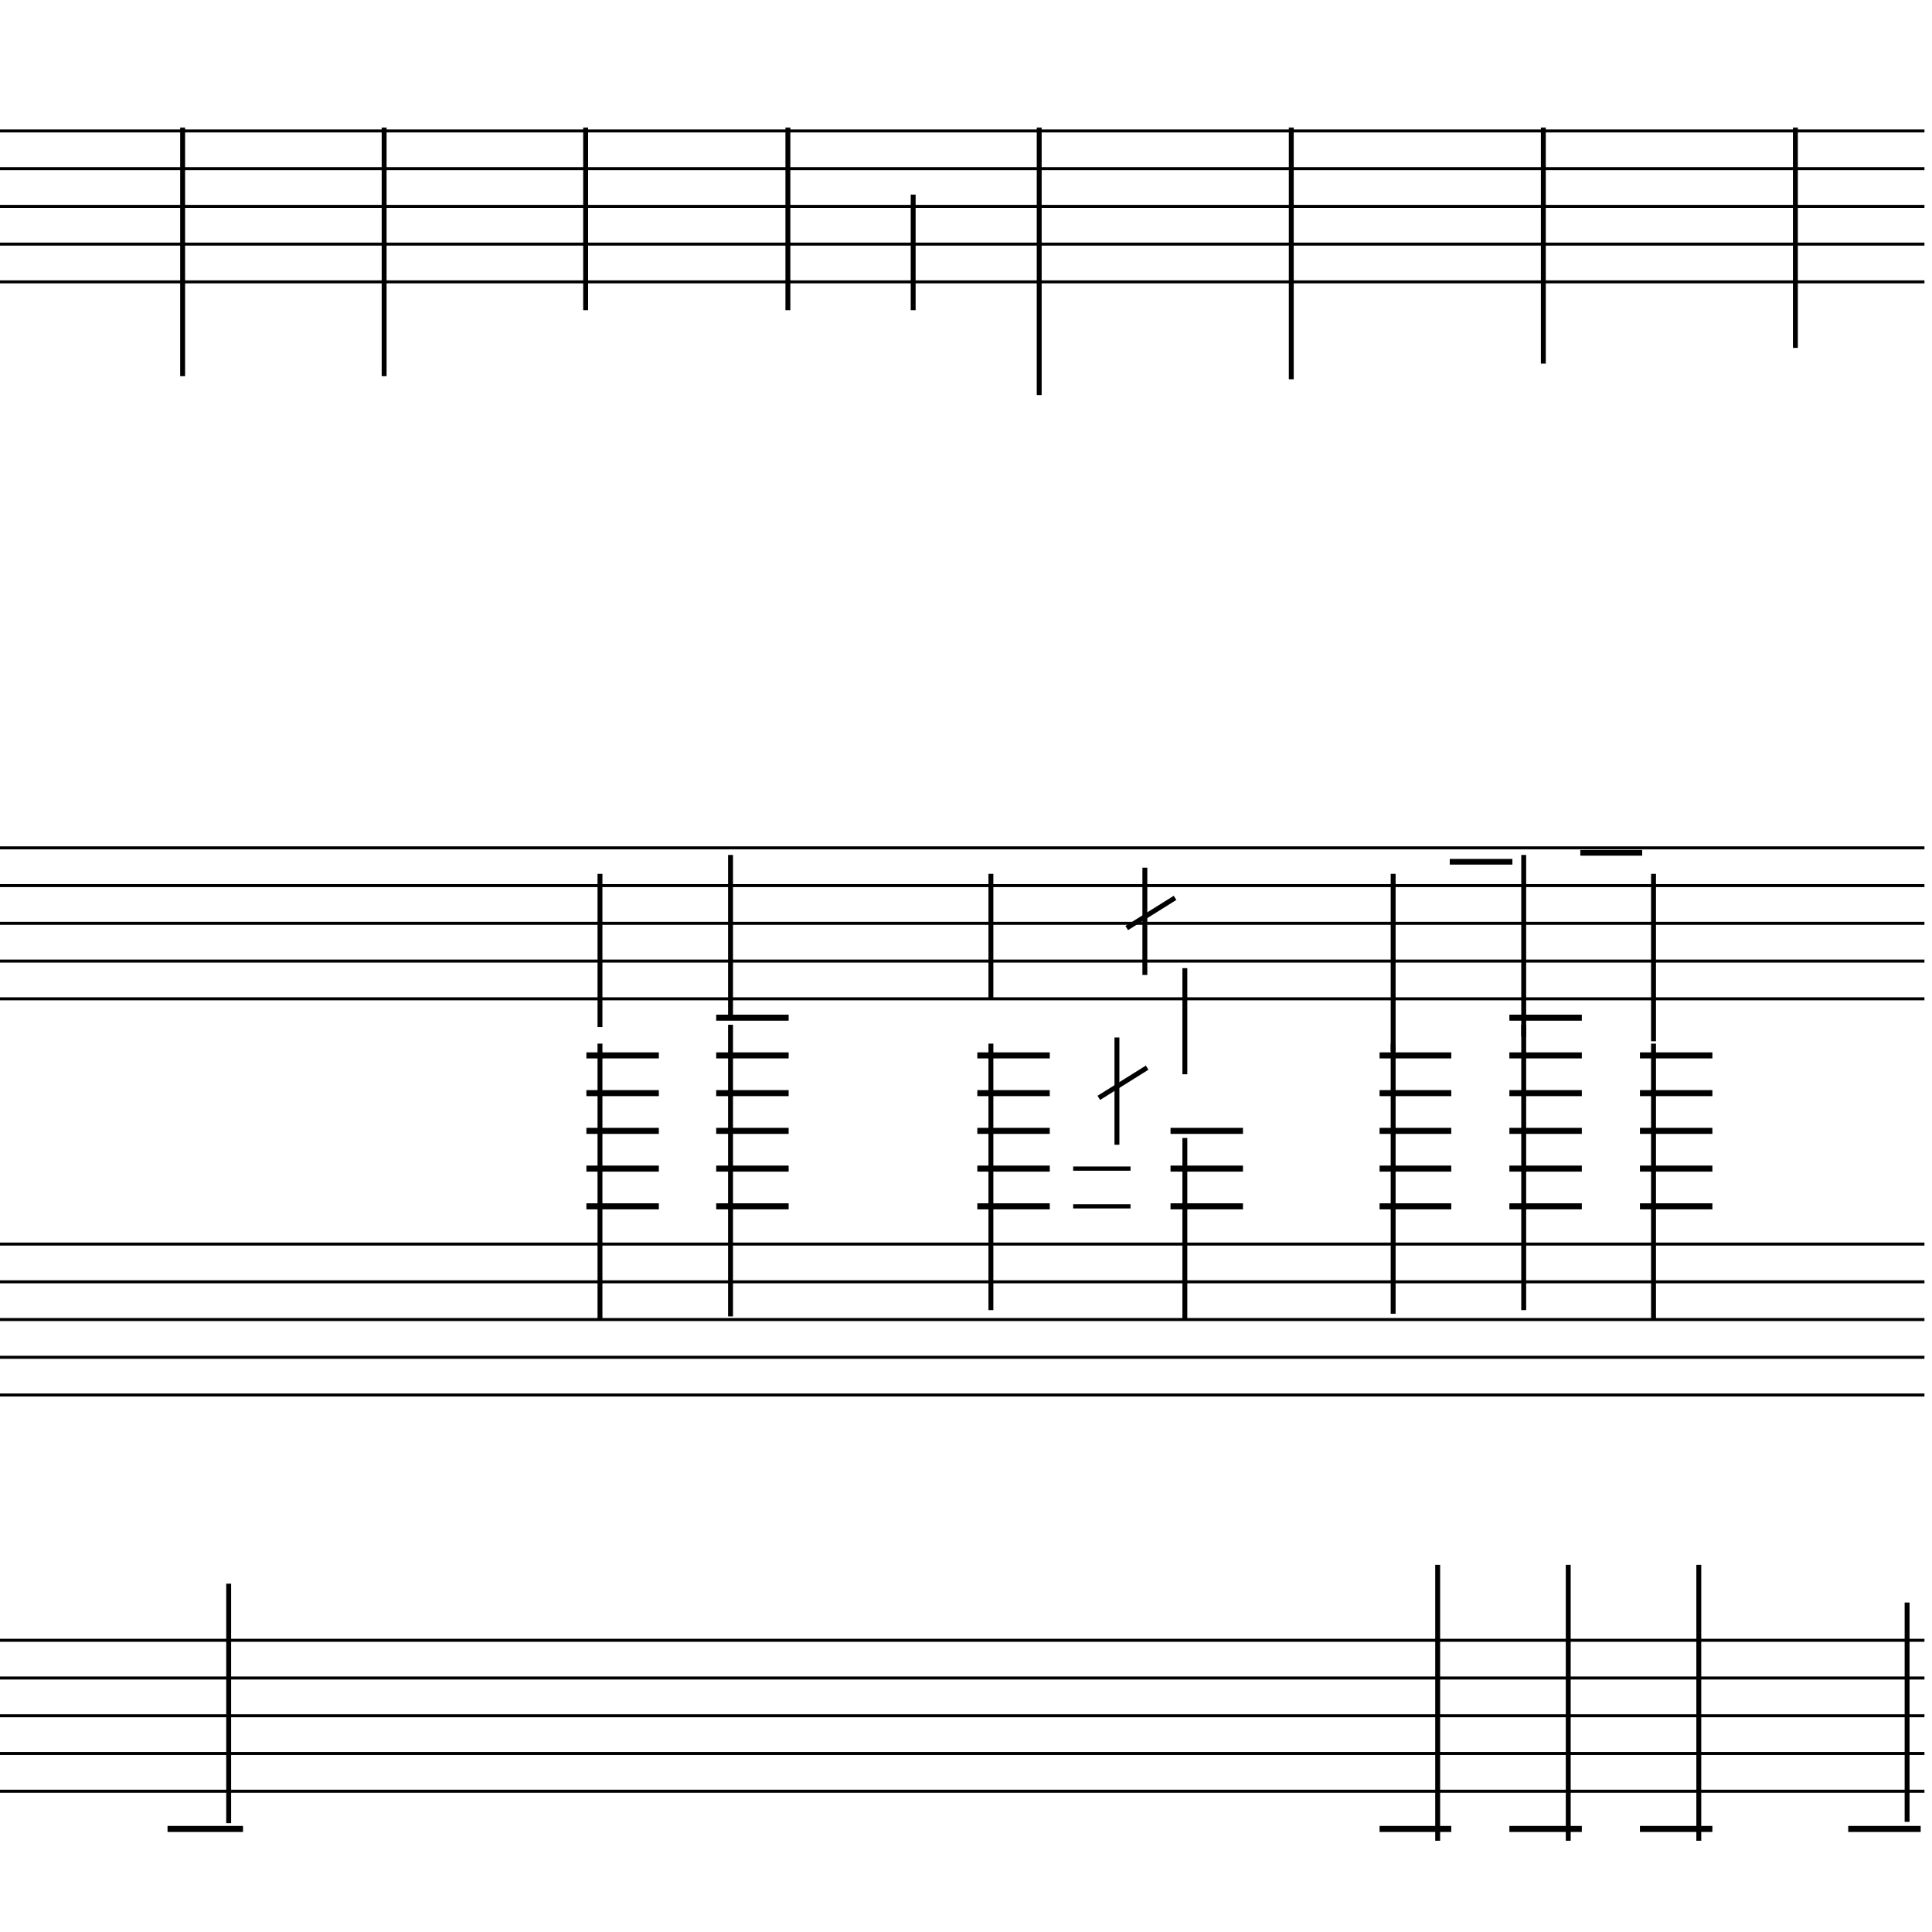 <?xml version="1.0" encoding="UTF-8" standalone="yes"?>
<svg width="256.0px" height="256.0px" xmlns="http://www.w3.org/2000/svg" xmlns:xlink="http://www.w3.org/1999/xlink" version="1.2" baseProfile="tiny">
<polyline points="0.0,17.346 255.0,17.346" fill="none" stroke="#000000" stroke-width="0.40" />
<polyline points="0.0,22.346 255.0,22.346" fill="none" stroke="#000000" stroke-width="0.40" />
<polyline points="0.0,27.346 255.0,27.346" fill="none" stroke="#000000" stroke-width="0.40" />
<polyline points="0.0,32.346 255.0,32.346" fill="none" stroke="#000000" stroke-width="0.40" />
<polyline points="0.0,37.346 255.0,37.346" fill="none" stroke="#000000" stroke-width="0.40" />
<polyline points="0.0,112.346 255.0,112.346" fill="none" stroke="#000000" stroke-width="0.40" />
<polyline points="0.0,117.346 255.0,117.346" fill="none" stroke="#000000" stroke-width="0.40" />
<polyline points="0.0,122.346 255.0,122.346" fill="none" stroke="#000000" stroke-width="0.40" />
<polyline points="0.0,127.346 255.0,127.346" fill="none" stroke="#000000" stroke-width="0.40" />
<polyline points="0.0,132.346 255.0,132.346" fill="none" stroke="#000000" stroke-width="0.40" />
<polyline points="0.0,164.846 255.0,164.846" fill="none" stroke="#000000" stroke-width="0.40" />
<polyline points="0.0,169.846 255.0,169.846" fill="none" stroke="#000000" stroke-width="0.40" />
<polyline points="0.0,174.846 255.0,174.846" fill="none" stroke="#000000" stroke-width="0.40" />
<polyline points="0.0,179.846 255.0,179.846" fill="none" stroke="#000000" stroke-width="0.40" />
<polyline points="0.0,184.846 255.0,184.846" fill="none" stroke="#000000" stroke-width="0.40" />
<polyline points="0.0,217.346 255.0,217.346" fill="none" stroke="#000000" stroke-width="0.40" />
<polyline points="0.0,222.346 255.0,222.346" fill="none" stroke="#000000" stroke-width="0.40" />
<polyline points="0.0,227.346 255.0,227.346" fill="none" stroke="#000000" stroke-width="0.40" />
<polyline points="0.0,232.346 255.0,232.346" fill="none" stroke="#000000" stroke-width="0.40" />
<polyline points="0.0,237.346 255.0,237.346" fill="none" stroke="#000000" stroke-width="0.40" />
<polyline points="152.0,141.471 145.6,145.471" fill="" stroke="#000000" stroke-width="0.65" />
<polyline points="155.7,118.971 149.3,122.971" fill="" stroke="#000000" stroke-width="0.65" />
<polyline points="252.7,241.407 252.7,212.346" fill="" stroke="#000000" stroke-width="0.65" />
<polyline points="225.1,243.907 225.1,207.346" fill="" stroke="#000000" stroke-width="0.65" />
<polyline points="219.1,138.286 219.1,174.846" fill="" stroke="#000000" stroke-width="0.65" />
<polyline points="219.1,115.786 219.1,137.971" fill="" stroke="#000000" stroke-width="0.65" />
<polyline points="207.8,243.907 207.8,207.346" fill="" stroke="#000000" stroke-width="0.65" />
<polyline points="201.9,135.786 201.9,173.596" fill="" stroke="#000000" stroke-width="0.65" />
<polyline points="201.9,113.286 201.9,137.346" fill="" stroke="#000000" stroke-width="0.65" />
<polyline points="190.5,243.907 190.5,207.346" fill="" stroke="#000000" stroke-width="0.65" />
<polyline points="184.6,138.286 184.6,174.077" fill="" stroke="#000000" stroke-width="0.65" />
<polyline points="184.6,115.786 184.6,139.27" fill="" stroke="#000000" stroke-width="0.65" />
<polyline points="148.0,151.689 148.0,137.471" fill="" stroke="#000000" stroke-width="0.65" />
<polyline points="157.0,150.786 157.0,174.846" fill="" stroke="#000000" stroke-width="0.65" />
<polyline points="151.7,129.189 151.7,114.971" fill="" stroke="#000000" stroke-width="0.65" />
<polyline points="157.0,128.286 157.0,142.346" fill="" stroke="#000000" stroke-width="0.65" />
<polyline points="131.3,138.286 131.3,173.596" fill="" stroke="#000000" stroke-width="0.65" />
<polyline points="131.3,115.786 131.3,132.346" fill="" stroke="#000000" stroke-width="0.65" />
<polyline points="96.8,135.786 96.8,174.43" fill="" stroke="#000000" stroke-width="0.65" />
<polyline points="96.8,113.286 96.8,134.846" fill="" stroke="#000000" stroke-width="0.65" />
<polyline points="79.5,138.286 79.5,174.846" fill="" stroke="#000000" stroke-width="0.65" />
<polyline points="79.5,115.786 79.5,136.096" fill="" stroke="#000000" stroke-width="0.65" />
<polyline points="30.3,241.578 30.3,209.846" fill="" stroke="#000000" stroke-width="0.65" />
<polyline points="237.9,16.91 237.9,46.096" fill="" stroke="#000000" stroke-width="0.65" />
<polyline points="204.5,16.91 204.5,48.18" fill="" stroke="#000000" stroke-width="0.65" />
<polyline points="171.1,16.91 171.1,50.263" fill="" stroke="#000000" stroke-width="0.65" />
<polyline points="137.7,16.91 137.7,52.346" fill="" stroke="#000000" stroke-width="0.65" />
<polyline points="121.0,25.786 121.0,41.096" fill="" stroke="#000000" stroke-width="0.65" />
<polyline points="104.4,16.91 104.4,41.096" fill="" stroke="#000000" stroke-width="0.65" />
<polyline points="77.6,16.91 77.6,41.096" fill="" stroke="#000000" stroke-width="0.65" />
<polyline points="50.9,16.91 50.9,49.846" fill="" stroke="#000000" stroke-width="0.65" />
<polyline points="24.2,16.91 24.2,49.846" fill="" stroke="#000000" stroke-width="0.65" />
<polyline points="244.9,242.346 254.5,242.346" fill="" stroke="#000000" stroke-width="0.80" />
<polyline points="217.3,242.346 226.9,242.346" fill="" stroke="#000000" stroke-width="0.80" />
<polyline points="217.3,139.846 226.9,139.846" fill="" stroke="#000000" stroke-width="0.80" />
<polyline points="217.3,144.846 226.9,144.846" fill="" stroke="#000000" stroke-width="0.80" />
<polyline points="217.3,149.846 226.9,149.846" fill="" stroke="#000000" stroke-width="0.80" />
<polyline points="217.3,154.846 226.9,154.846" fill="" stroke="#000000" stroke-width="0.80" />
<polyline points="217.3,159.846 226.9,159.846" fill="" stroke="#000000" stroke-width="0.80" />
<polyline points="200.0,242.346 209.6,242.346" fill="" stroke="#000000" stroke-width="0.80" />
<polyline points="200.0,134.846 209.6,134.846" fill="" stroke="#000000" stroke-width="0.80" />
<polyline points="200.0,139.846 209.6,139.846" fill="" stroke="#000000" stroke-width="0.80" />
<polyline points="200.0,144.846 209.6,144.846" fill="" stroke="#000000" stroke-width="0.80" />
<polyline points="200.0,149.846 209.6,149.846" fill="" stroke="#000000" stroke-width="0.80" />
<polyline points="200.0,154.846 209.6,154.846" fill="" stroke="#000000" stroke-width="0.80" />
<polyline points="200.0,159.846 209.6,159.846" fill="" stroke="#000000" stroke-width="0.80" />
<polyline points="182.8,242.346 192.3,242.346" fill="" stroke="#000000" stroke-width="0.80" />
<polyline points="182.8,139.846 192.3,139.846" fill="" stroke="#000000" stroke-width="0.80" />
<polyline points="182.8,144.846 192.3,144.846" fill="" stroke="#000000" stroke-width="0.80" />
<polyline points="182.8,149.846 192.3,149.846" fill="" stroke="#000000" stroke-width="0.80" />
<polyline points="182.8,154.846 192.3,154.846" fill="" stroke="#000000" stroke-width="0.80" />
<polyline points="182.8,159.846 192.3,159.846" fill="" stroke="#000000" stroke-width="0.80" />
<polyline points="142.2,154.846 149.8,154.846" fill="" stroke="#000000" stroke-width="0.56" />
<polyline points="142.2,159.846 149.8,159.846" fill="" stroke="#000000" stroke-width="0.56" />
<polyline points="155.1,149.846 164.7,149.846" fill="" stroke="#000000" stroke-width="0.80" />
<polyline points="155.1,154.846 164.7,154.846" fill="" stroke="#000000" stroke-width="0.80" />
<polyline points="155.1,159.846 164.7,159.846" fill="" stroke="#000000" stroke-width="0.80" />
<polyline points="129.5,139.846 139.1,139.846" fill="" stroke="#000000" stroke-width="0.80" />
<polyline points="129.5,144.846 139.1,144.846" fill="" stroke="#000000" stroke-width="0.80" />
<polyline points="129.5,149.846 139.1,149.846" fill="" stroke="#000000" stroke-width="0.80" />
<polyline points="129.5,154.846 139.1,154.846" fill="" stroke="#000000" stroke-width="0.80" />
<polyline points="129.5,159.846 139.1,159.846" fill="" stroke="#000000" stroke-width="0.80" />
<polyline points="94.9,134.846 104.5,134.846" fill="" stroke="#000000" stroke-width="0.80" />
<polyline points="94.9,139.846 104.5,139.846" fill="" stroke="#000000" stroke-width="0.80" />
<polyline points="94.9,144.846 104.5,144.846" fill="" stroke="#000000" stroke-width="0.80" />
<polyline points="94.9,149.846 104.5,149.846" fill="" stroke="#000000" stroke-width="0.80" />
<polyline points="94.9,154.846 104.5,154.846" fill="" stroke="#000000" stroke-width="0.80" />
<polyline points="94.9,159.846 104.5,159.846" fill="" stroke="#000000" stroke-width="0.80" />
<polyline points="77.7,139.846 87.3,139.846" fill="" stroke="#000000" stroke-width="0.80" />
<polyline points="77.7,144.846 87.3,144.846" fill="" stroke="#000000" stroke-width="0.80" />
<polyline points="77.7,149.846 87.3,149.846" fill="" stroke="#000000" stroke-width="0.80" />
<polyline points="77.7,154.846 87.3,154.846" fill="" stroke="#000000" stroke-width="0.80" />
<polyline points="77.7,159.846 87.3,159.846" fill="" stroke="#000000" stroke-width="0.80" />
<polyline points="22.2,242.346 32.2,242.346" fill="" stroke="#000000" stroke-width="0.80" />
<polyline points="209.4,113.004 217.6,113.004" fill="" stroke="#000000" stroke-width="0.75" />
<polyline points="192.1,114.189 200.4,114.189" fill="" stroke="#000000" stroke-width="0.75" />
</svg>
